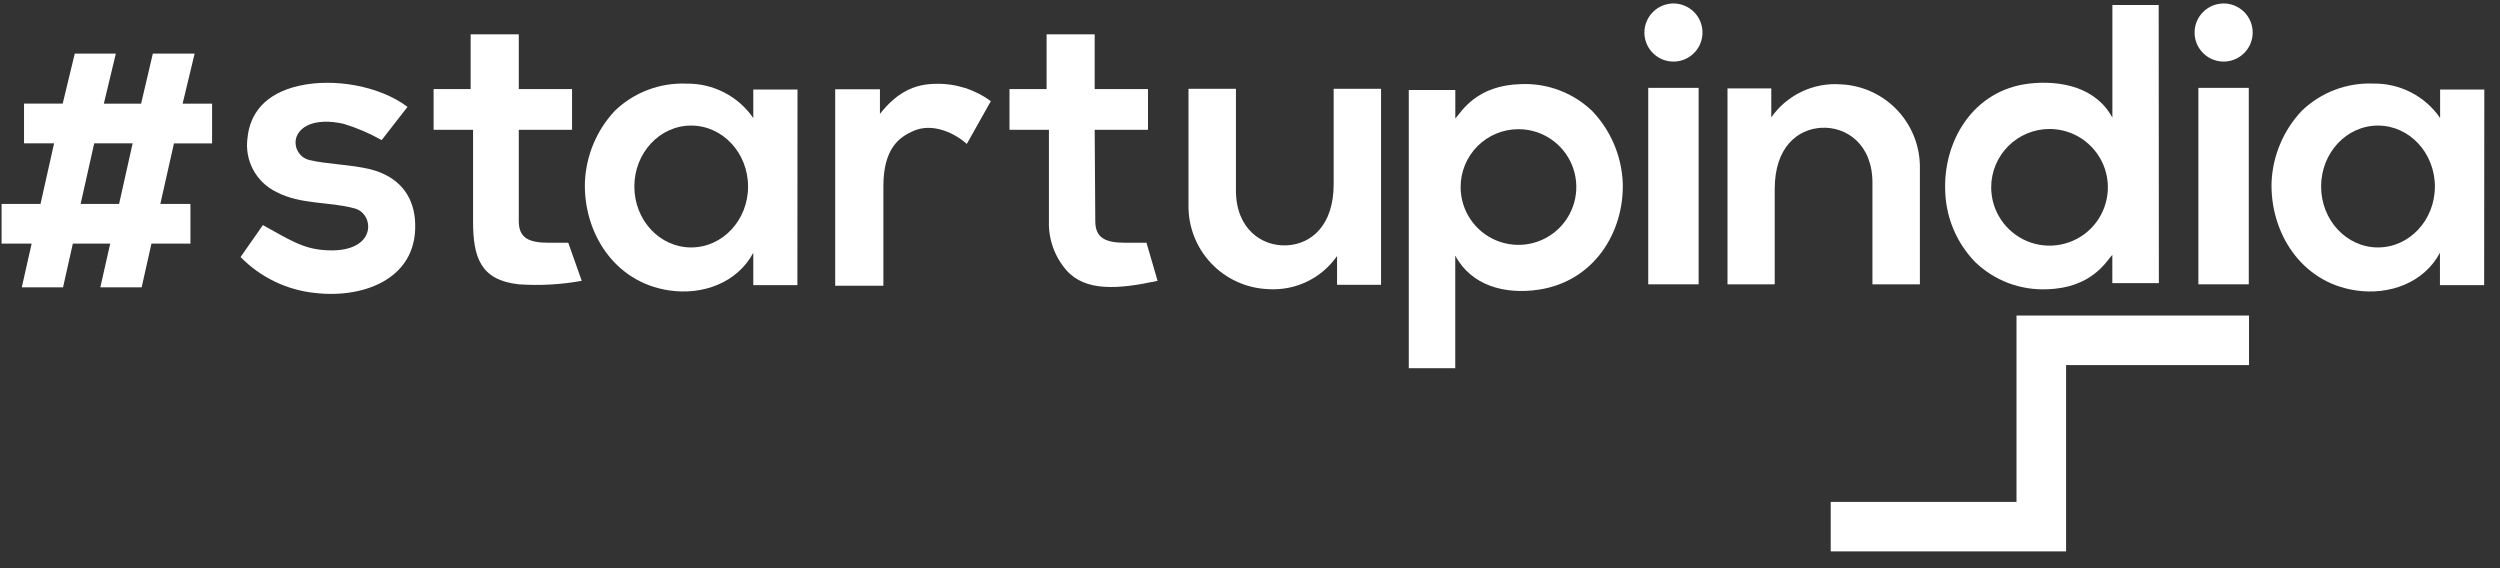 <svg width="88" height="20" viewBox="0 0 88 20" fill="none" xmlns="http://www.w3.org/2000/svg">
<rect x="0" y="0" width="88" height="20" fill="#333333" stroke="none"/>
<path d="M24.329 8.71C25.436 8.71 26.332 7.749 26.332 6.566C26.332 5.383 25.436 4.42 24.329 4.42C23.222 4.42 22.329 5.381 22.329 6.566C22.329 7.752 23.224 8.71 24.329 8.71ZM28.068 10.036H26.516V8.897C25.953 9.955 24.732 10.4 23.552 10.222C21.59 9.93 20.536 8.15 20.589 6.412C20.628 5.473 21.004 4.579 21.647 3.895C21.981 3.575 22.376 3.326 22.808 3.163C23.24 2.999 23.701 2.925 24.162 2.944C24.624 2.937 25.08 3.043 25.491 3.255C25.902 3.466 26.254 3.775 26.516 4.155V3.152H28.072L28.068 10.036Z" fill="white"/>
<path d="M83.704 8.71C84.811 8.71 85.708 7.749 85.708 6.566C85.708 5.383 84.811 4.42 83.704 4.42C82.596 4.42 81.703 5.381 81.703 6.566C81.703 7.751 82.601 8.71 83.704 8.71ZM87.442 10.036H85.886V8.897C85.325 9.955 84.103 10.4 82.922 10.222C80.962 9.93 79.908 8.149 79.959 6.412C80.001 5.47 80.381 4.576 81.03 3.893C81.364 3.573 81.758 3.324 82.19 3.161C82.623 2.997 83.083 2.923 83.545 2.942C84.005 2.935 84.461 3.042 84.87 3.253C85.28 3.464 85.631 3.773 85.892 4.153V3.152H87.448L87.442 10.036Z" fill="white"/>
<path d="M8.464 9.053L9.254 7.923C10.168 8.429 10.64 8.742 11.389 8.802C13.294 8.96 13.204 7.531 12.492 7.339C11.629 7.095 10.587 7.208 9.74 6.763C9.388 6.596 9.099 6.322 8.914 5.979C8.729 5.636 8.658 5.244 8.712 4.858C8.794 4.011 9.315 3.291 10.534 3.018C11.754 2.745 13.352 3.018 14.345 3.761L13.434 4.932C13.008 4.691 12.557 4.498 12.088 4.356C11.042 4.128 10.521 4.479 10.42 4.875C10.401 4.958 10.399 5.044 10.414 5.128C10.429 5.212 10.461 5.292 10.508 5.363C10.554 5.434 10.615 5.495 10.685 5.543C10.756 5.59 10.836 5.623 10.919 5.639C11.442 5.77 12.382 5.798 13.017 5.954C14.029 6.202 14.524 6.869 14.603 7.694C14.795 9.76 12.865 10.518 11.097 10.313C10.098 10.212 9.165 9.763 8.464 9.043" fill="white"/>
<path d="M4.192 7.178L4.669 5.046H3.316L2.838 7.178H4.192ZM2.632 1.886H4.078L3.655 3.649H4.967L5.38 1.886H6.851L6.428 3.649H7.465V5.048H6.123L5.644 7.178H6.703V8.575H5.331L4.986 10.114H3.532L3.879 8.575H2.564L2.219 10.114H0.767L1.114 8.575H0.056V7.178H1.426L1.904 5.046H0.846V3.647H2.207L2.632 1.886Z" fill="white"/>
<path d="M20.477 9.885C19.746 10.018 19.002 10.059 18.261 10.008C16.906 9.86 16.652 9.053 16.652 7.783V4.568H15.263V3.135H16.567V1.208H18.261V3.135H20.136V4.568H18.261V7.783C18.261 8.382 18.62 8.545 19.319 8.545H20.003L20.477 9.885Z" fill="white"/>
<path d="M29.399 10.057V3.141H30.974V4.009C31.56 3.264 32.178 2.951 32.951 2.951C33.643 2.935 34.321 3.15 34.877 3.562L34.031 5.067C33.662 4.727 32.845 4.28 32.115 4.625C31.658 4.837 31.095 5.218 31.095 6.564V10.057H29.399Z" fill="white"/>
<path d="M40.747 9.885C39.352 10.188 38.194 10.268 37.53 9.504C37.119 9.027 36.902 8.413 36.922 7.783V4.568H35.534V3.135H36.84V1.208H38.533V3.135H40.409V4.568H38.533L38.554 7.783C38.554 8.382 38.916 8.545 39.613 8.545H40.356L40.747 9.885Z" fill="white"/>
<path d="M53.45 4.547C53.853 4.547 54.247 4.666 54.582 4.89C54.917 5.114 55.178 5.432 55.332 5.804C55.486 6.177 55.526 6.586 55.447 6.981C55.368 7.376 55.174 7.739 54.889 8.024C54.604 8.308 54.241 8.502 53.846 8.581C53.451 8.659 53.041 8.618 52.669 8.464C52.297 8.309 51.98 8.048 51.756 7.713C51.532 7.378 51.413 6.984 51.414 6.581C51.414 6.041 51.629 5.524 52.011 5.142C52.393 4.761 52.91 4.547 53.45 4.547ZM49.589 12.961H51.225V8.996C51.788 10.055 52.97 10.374 54.157 10.197C56.119 9.904 57.174 8.164 57.121 6.431C57.08 5.489 56.699 4.594 56.05 3.912C55.717 3.591 55.322 3.342 54.89 3.178C54.458 3.015 53.996 2.941 53.535 2.961C51.973 3.001 51.456 3.916 51.227 4.172V3.169H49.589V12.961Z" fill="white"/>
<path d="M47.064 10.025V9.013C46.793 9.4 46.428 9.711 46.002 9.915C45.576 10.119 45.105 10.209 44.634 10.177C43.873 10.146 43.154 9.819 42.631 9.265C42.108 8.712 41.822 7.975 41.835 7.214V3.126H43.505V6.706C43.505 8.058 44.42 8.685 45.305 8.636C46.137 8.59 46.945 7.959 46.945 6.481V3.126H48.613V10.025H47.064Z" fill="white"/>
<path d="M62.349 3.111V4.132C62.62 3.744 62.986 3.434 63.412 3.23C63.838 3.026 64.31 2.935 64.781 2.968C65.543 2.998 66.262 3.325 66.785 3.879C67.308 4.433 67.593 5.169 67.58 5.931V10.008H65.91V6.429C65.91 5.078 64.995 4.451 64.11 4.498C63.279 4.545 62.47 5.175 62.47 6.655V10.008H60.808V3.111H62.349Z" fill="white"/>
<path d="M58.903 0.122C59.105 0.122 59.303 0.182 59.472 0.294C59.64 0.406 59.772 0.565 59.849 0.752C59.927 0.939 59.947 1.145 59.908 1.343C59.869 1.542 59.772 1.724 59.629 1.867C59.486 2.01 59.304 2.108 59.105 2.148C58.907 2.187 58.701 2.167 58.514 2.09C58.328 2.012 58.168 1.881 58.055 1.713C57.943 1.545 57.883 1.347 57.883 1.145C57.883 0.874 57.991 0.615 58.182 0.423C58.373 0.232 58.633 0.124 58.903 0.122Z" fill="white"/>
<path d="M59.792 3.093H58.018V10.008H59.792V3.093Z" fill="white"/>
<path d="M72.144 4.54C72.55 4.54 72.947 4.661 73.284 4.886C73.622 5.112 73.885 5.433 74.041 5.808C74.196 6.183 74.237 6.596 74.157 6.994C74.078 7.393 73.883 7.758 73.596 8.046C73.308 8.333 72.943 8.528 72.544 8.607C72.146 8.687 71.733 8.646 71.358 8.491C70.983 8.335 70.662 8.072 70.436 7.734C70.211 7.397 70.09 7 70.09 6.594C70.09 6.049 70.307 5.527 70.692 5.142C71.077 4.757 71.599 4.54 72.144 4.54ZM75.986 0.175H74.356V4.144C73.793 3.086 72.567 2.813 71.426 2.942C69.443 3.173 68.384 4.987 68.473 6.763C68.508 7.688 68.885 8.567 69.531 9.229C69.865 9.549 70.259 9.799 70.692 9.963C71.124 10.126 71.585 10.201 72.046 10.182C73.609 10.141 74.125 9.227 74.354 8.969V9.966H75.992L75.986 0.175Z" fill="white"/>
<path fill-rule="evenodd" clip-rule="evenodd" d="M78.27 0.122C78.472 0.122 78.67 0.182 78.838 0.294C79.007 0.406 79.138 0.565 79.216 0.752C79.293 0.939 79.314 1.145 79.275 1.343C79.236 1.542 79.138 1.724 78.995 1.867C78.853 2.01 78.67 2.108 78.472 2.148C78.274 2.187 78.068 2.167 77.881 2.09C77.694 2.012 77.534 1.881 77.422 1.713C77.309 1.545 77.249 1.347 77.249 1.145C77.249 0.874 77.357 0.614 77.548 0.423C77.739 0.231 77.999 0.123 78.27 0.122Z" fill="white"/>
<path d="M79.157 3.093H77.383V10.008H79.157V3.093Z" fill="white"/>
<path fill-rule="evenodd" clip-rule="evenodd" d="M64.441 17.667H70.981V11.107H79.165V12.851H72.726V19.409H64.441V17.667Z" fill="white"/>
</svg>
